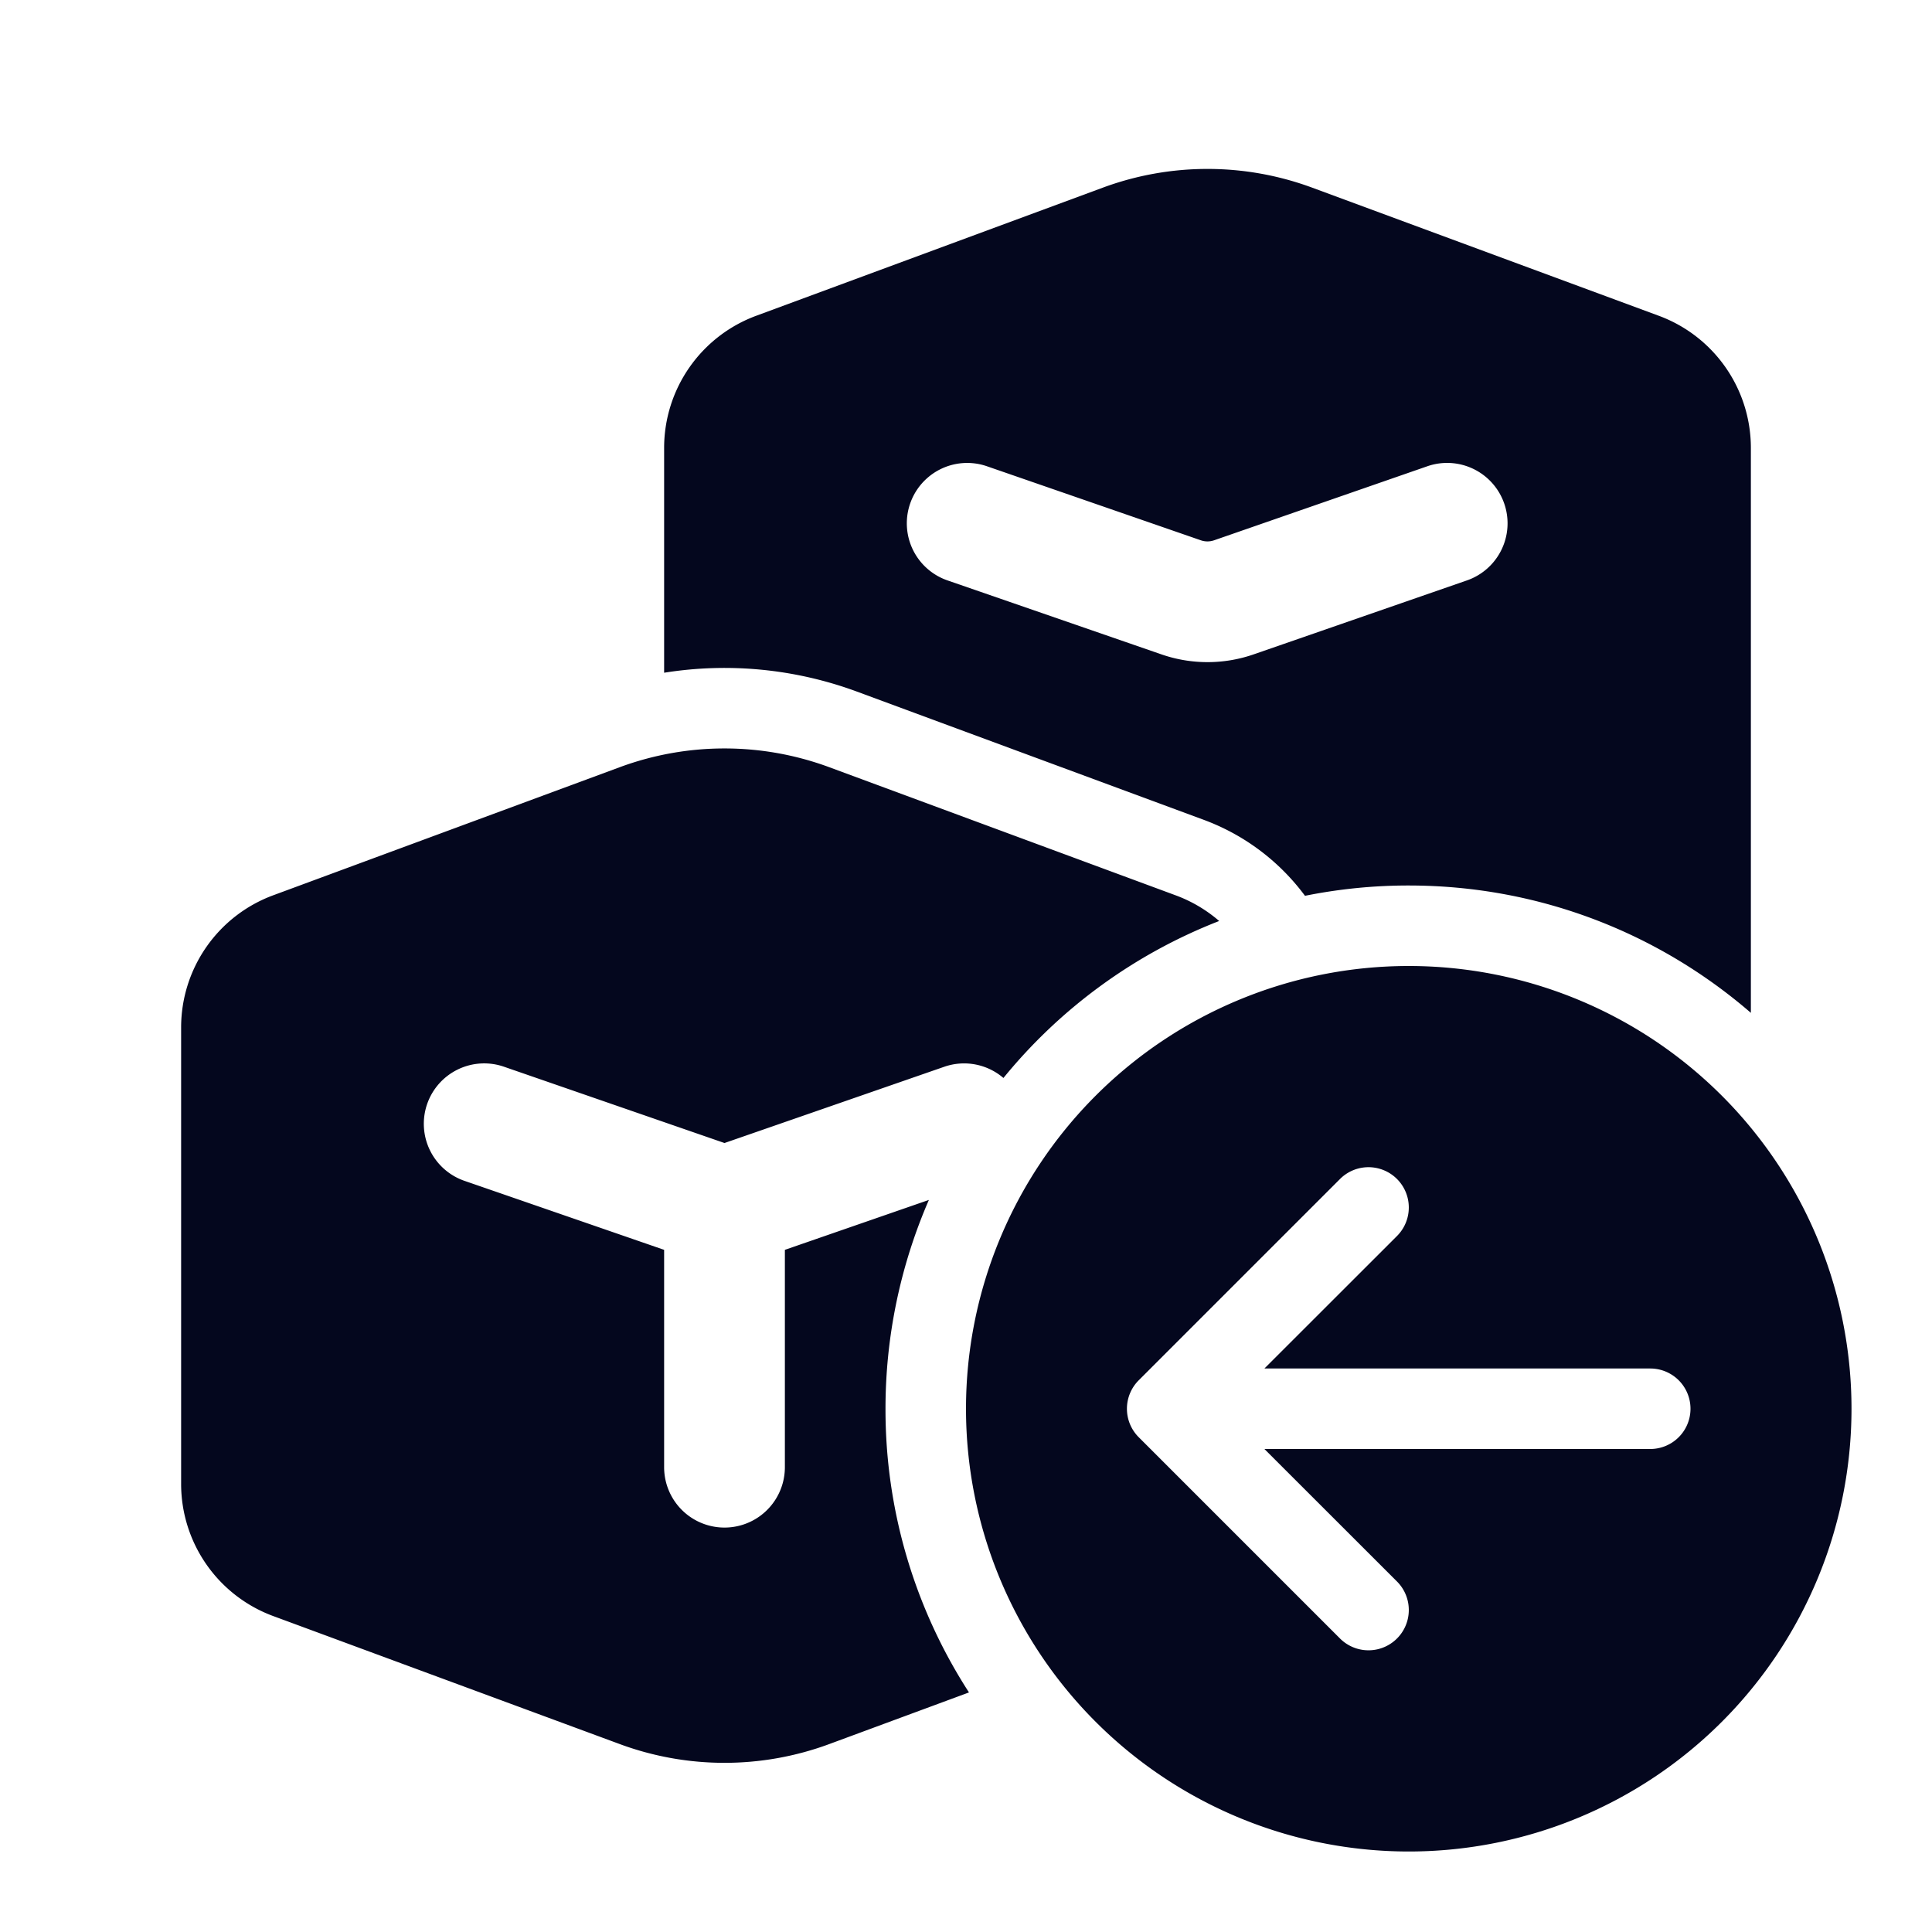 <svg xmlns="http://www.w3.org/2000/svg" width="24" height="24" fill="none"><path fill="#04071E" d="M16.3 2.331a3.75 3.75 0 0 0-2.6 0L9.393 3.923A1.75 1.75 0 0 0 8.25 5.564v2.793a4.75 4.75 0 0 1 2.397.235l4.306 1.592c.514.19.946.523 1.258.944A6.5 6.5 0 0 1 17.5 11c1.625 0 3.11.596 4.25 1.582V5.564a1.75 1.75 0 0 0-1.143-1.641zM11.77 7.21a.75.75 0 1 1 .49-1.418l2.658.92a.25.25 0 0 0 .163 0l2.65-.92a.75.75 0 1 1 .492 1.418l-2.65.919a1.75 1.75 0 0 1-1.145 0zm2.837 3.913c.2.074.382.183.538.318a6.5 6.5 0 0 0-2.68 1.95.75.75 0 0 0-.733-.14L9 14.199l-2.74-.948a.75.75 0 0 0-.49 1.418l2.48.857v2.7a.75.75 0 1 0 1.5 0v-2.7l1.789-.62A6.5 6.5 0 0 0 11 17.5a6.47 6.47 0 0 0 1.037 3.524l-1.737.642c-.839.31-1.761.31-2.6 0l-4.307-1.591a1.75 1.75 0 0 1-1.143-1.642v-5.67a1.75 1.75 0 0 1 1.143-1.641L7.7 9.53a3.75 3.75 0 0 1 2.6 0zM23 17.5a5.5 5.5 0 1 1-11 0 5.5 5.5 0 0 1 11 0m-2.5.5a.5.5 0 0 0 0-1h-4.793l1.647-1.646a.5.5 0 0 0-.708-.708l-2.5 2.5a.5.5 0 0 0 0 .708l2.5 2.5a.5.5 0 0 0 .708-.708L15.707 18z"/></svg>